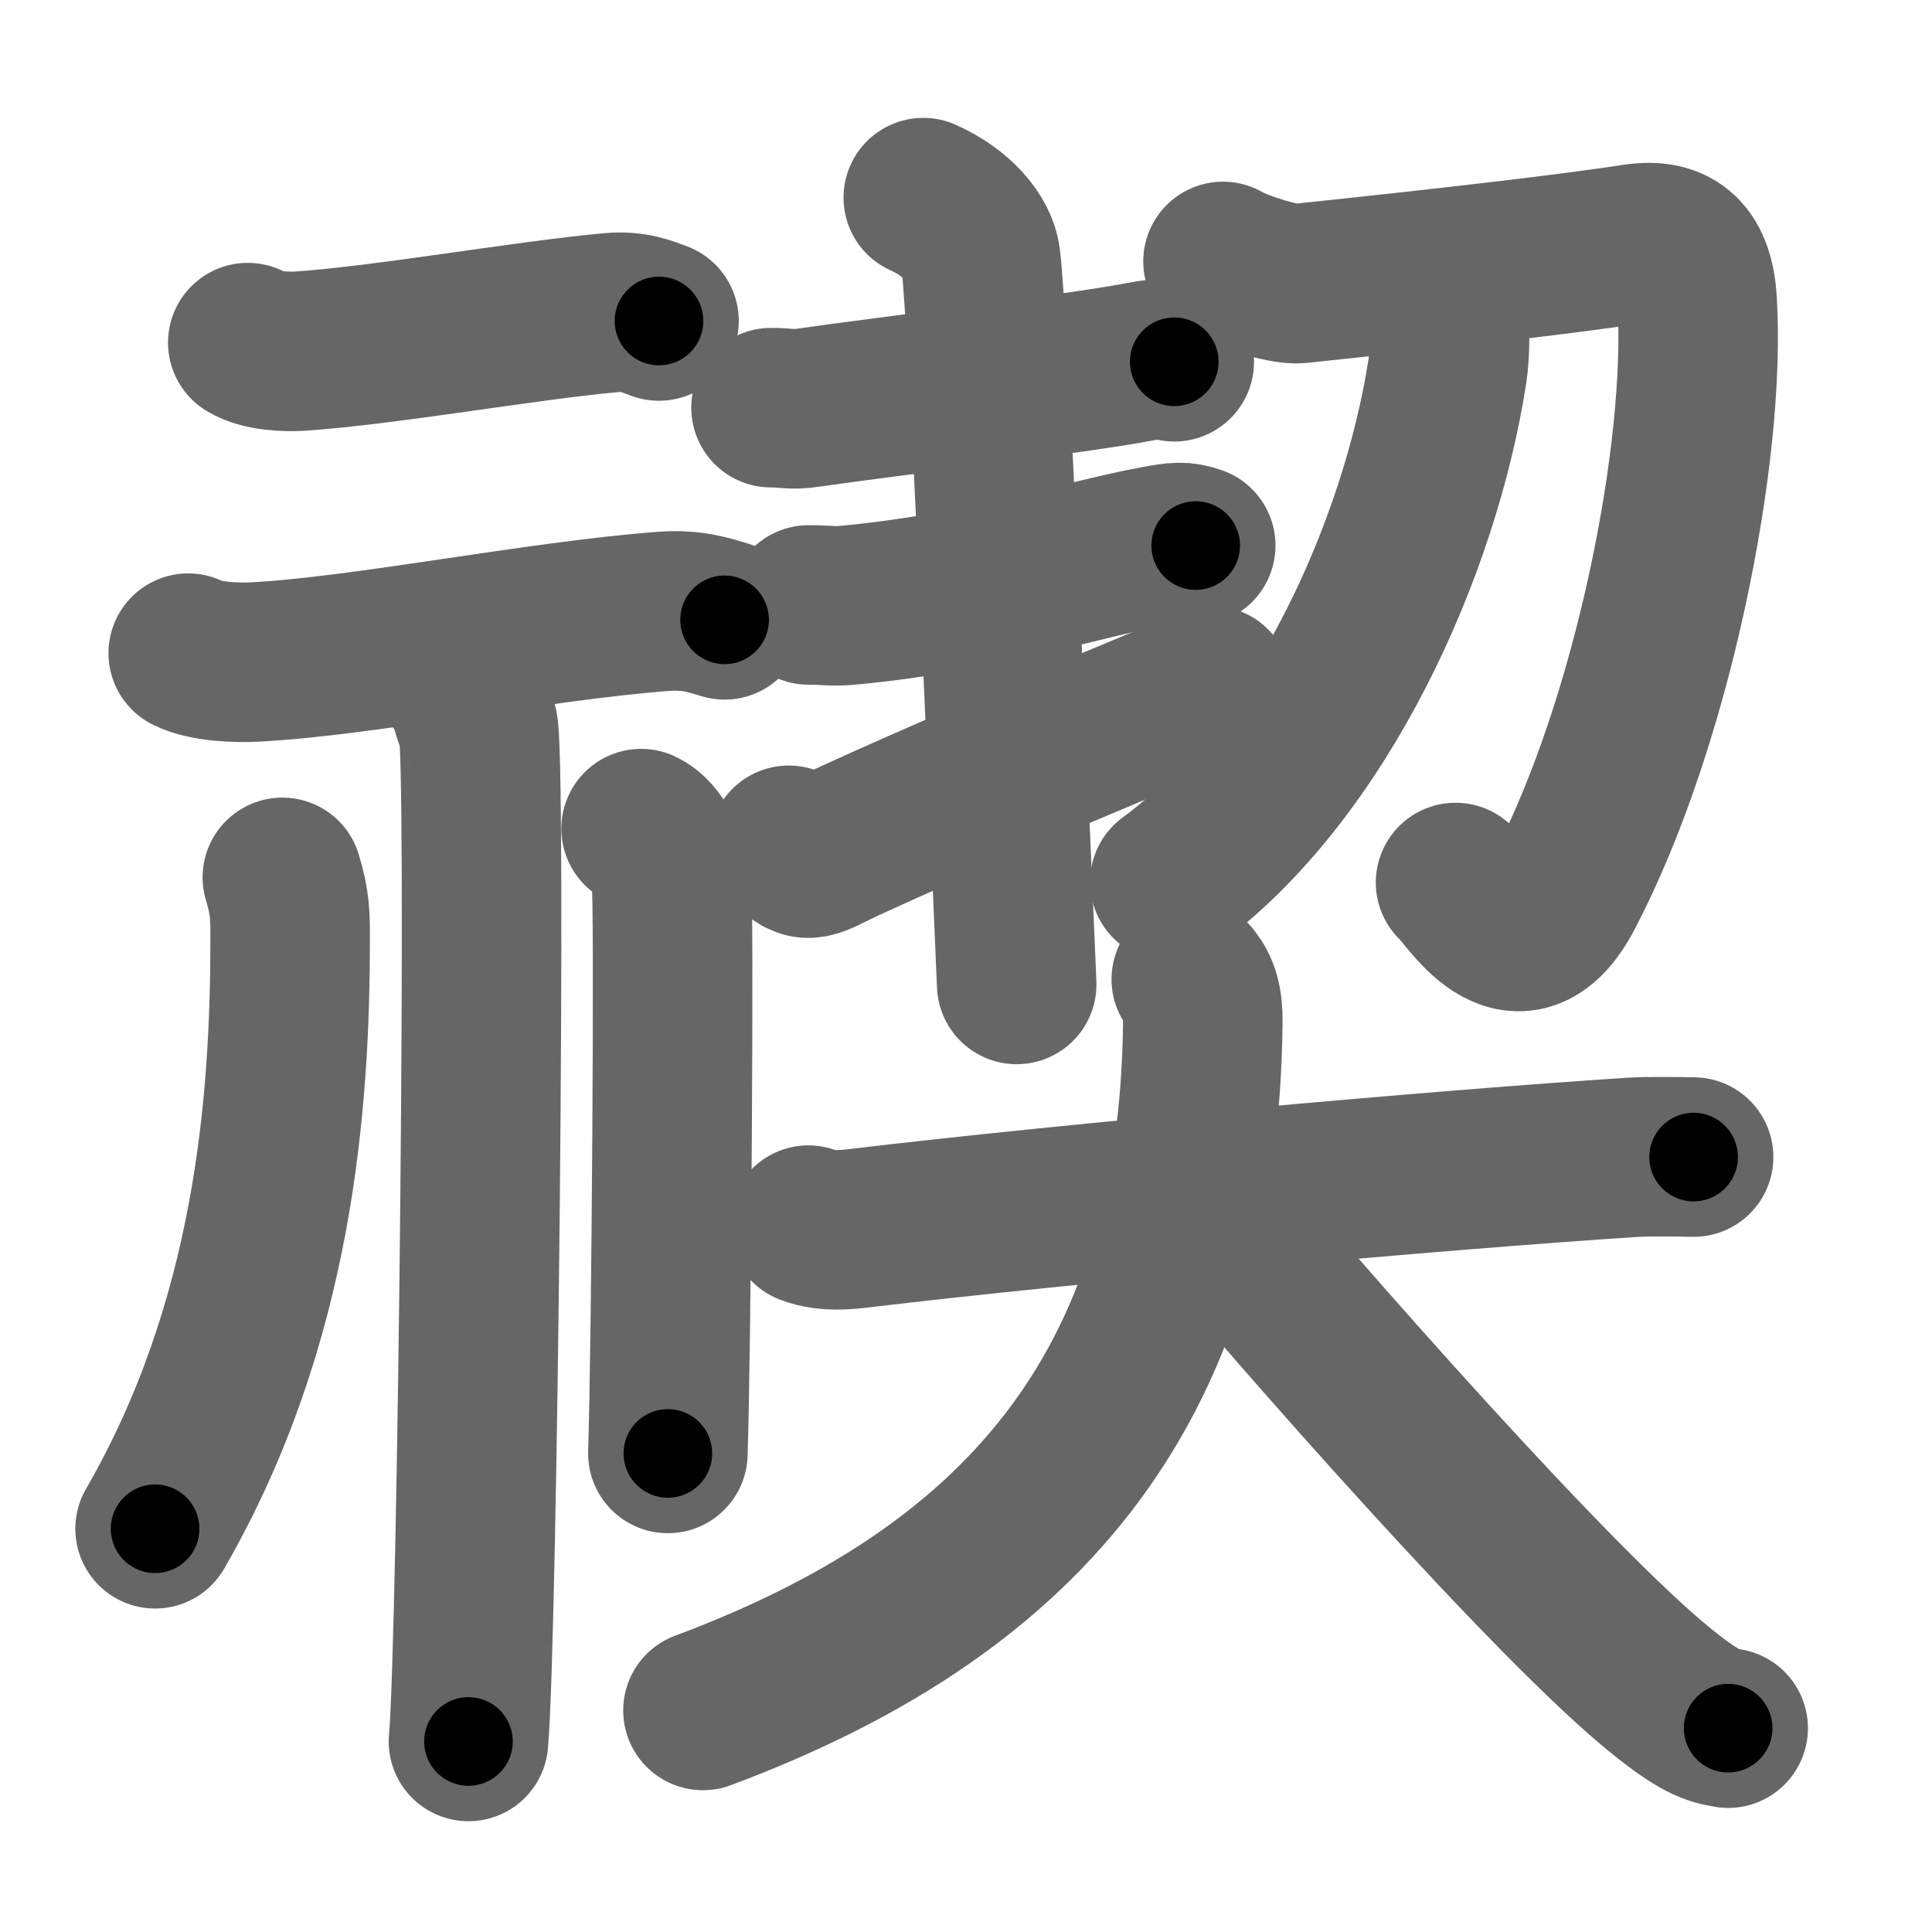 <svg xmlns="http://www.w3.org/2000/svg" width="109" height="109" viewBox="0 0 109 109" id="798a"><g fill="none" stroke="#666" stroke-width="9" stroke-linecap="round" stroke-linejoin="round"><g><g><g><path d="M13.98,19.33c0.77,0.48,2.19,0.53,2.96,0.48c4.84-0.33,12.62-1.72,17.53-2.17c1.28-0.12,2.06,0.23,2.71,0.47" /><path d="M10.62,36.85c0.98,0.5,2.77,0.55,3.74,0.5c6.15-0.32,16.02-2.33,23.1-2.86c1.62-0.12,2.6,0.24,3.42,0.48" /></g><g><path d="M25.5,38c1.25,1.5,0.94,1.98,1.45,2.89c0.53,0.91,0,51.67-0.52,57.36" /><path d="M15.93,49.5c0.45,1.47,0.44,2.23,0.44,3.48c0,9.12-0.88,21.6-7.62,33.27" /><path d="M36.17,46.75c0.95,0.43,1.52,1.95,1.7,2.82c0.19,0.87,0,27-0.19,32.43" /></g></g><g><g><g><path d="M43.5,23c1.04,0,1.08,0.15,2.11,0c4.4-0.64,15.11-1.9,18.7-2.59c1.03-0.19,1.29-0.23,1.94,0" /><path d="M45.62,34.13c1.18,0,1.23,0.11,2.4,0c7.65-0.74,13.13-2.6,17.23-3.35c1.17-0.21,1.47-0.25,2.21,0" /><path d="M44.5,47.69c1.08,1.18,1.22,0.77,3.26-0.17c5.55-2.55,12.53-5.5,20.59-8.84" /><path d="M52.09,11.15c1.91,0.85,3.09,2.27,3.24,3.46c0.42,3.39,1.54,29.19,2.03,40.93" /></g><g><path d="M69,14.75c0.89,0.53,3.45,1.33,4.25,1.25c9.5-1,15.47-1.71,19-2.25c2.3-0.35,3.35,0.78,3.5,3.25c0.52,8.49-2.5,23.75-7.5,33.32c-2.67,5.11-5.49-0.08-6.13-0.53" /><path d="M81.75,18.1c0.04,0.7,0.06,1.82-0.09,2.83C80.13,30.86,74.5,43.5,66,49.75" /></g></g><g><path d="M45.61,69.12c1.04,0.4,2.21,0.25,2.9,0.17c11.88-1.42,32.79-3.3,43.66-4c0.87-0.05,2.41-0.03,3.38-0.01" /><path d="M67.21,55.25c0.44,0.56,0.67,1.22,0.65,2.44C67.65,78.84,57.07,90,39.66,96.5" /><path d="M67.5,67.25c6.07,7.25,20.22,23.34,26.28,28.2c2.06,1.65,2.78,1.9,3.72,2.05" /></g></g></g></g><g fill="none" stroke="#000" stroke-width="5" stroke-linecap="round" stroke-linejoin="round"><g><g><g><path d="M13.98,19.33c0.77,0.48,2.19,0.53,2.96,0.48c4.84-0.33,12.62-1.72,17.53-2.17c1.28-0.12,2.06,0.23,2.71,0.47" stroke-dasharray="23.486" stroke-dashoffset="23.486"><animate attributeName="stroke-dashoffset" values="23.486;23.486;0" dur="0.235s" fill="freeze" begin="0s;798a.click" /></path><path d="M10.62,36.85c0.98,0.5,2.77,0.55,3.74,0.5c6.15-0.32,16.02-2.33,23.1-2.86c1.62-0.12,2.6,0.24,3.42,0.48" stroke-dasharray="30.569" stroke-dashoffset="30.569"><animate attributeName="stroke-dashoffset" values="30.569" fill="freeze" begin="798a.click" /><animate attributeName="stroke-dashoffset" values="30.569;30.569;0" keyTimes="0;0.434;1" dur="0.541s" fill="freeze" begin="0s;798a.click" /></path></g><g><path d="M25.5,38c1.25,1.5,0.94,1.98,1.45,2.89c0.53,0.91,0,51.67-0.52,57.36" stroke-dasharray="60.642" stroke-dashoffset="60.642"><animate attributeName="stroke-dashoffset" values="60.642" fill="freeze" begin="798a.click" /><animate attributeName="stroke-dashoffset" values="60.642;60.642;0" keyTimes="0;0.543;1" dur="0.997s" fill="freeze" begin="0s;798a.click" /></path><path d="M15.93,49.5c0.45,1.47,0.44,2.23,0.44,3.48c0,9.12-0.88,21.6-7.62,33.27" stroke-dasharray="38.07" stroke-dashoffset="38.07"><animate attributeName="stroke-dashoffset" values="38.07" fill="freeze" begin="798a.click" /><animate attributeName="stroke-dashoffset" values="38.07;38.07;0" keyTimes="0;0.724;1" dur="1.378s" fill="freeze" begin="0s;798a.click" /></path><path d="M36.17,46.75c0.95,0.43,1.52,1.95,1.7,2.82c0.19,0.87,0,27-0.19,32.43" stroke-dasharray="35.829" stroke-dashoffset="35.829"><animate attributeName="stroke-dashoffset" values="35.829" fill="freeze" begin="798a.click" /><animate attributeName="stroke-dashoffset" values="35.829;35.829;0" keyTimes="0;0.794;1" dur="1.736s" fill="freeze" begin="0s;798a.click" /></path></g></g><g><g><g><path d="M43.5,23c1.04,0,1.08,0.15,2.11,0c4.4-0.64,15.11-1.9,18.7-2.59c1.03-0.19,1.29-0.23,1.94,0" stroke-dasharray="22.969" stroke-dashoffset="22.969"><animate attributeName="stroke-dashoffset" values="22.969" fill="freeze" begin="798a.click" /><animate attributeName="stroke-dashoffset" values="22.969;22.969;0" keyTimes="0;0.883;1" dur="1.966s" fill="freeze" begin="0s;798a.click" /></path><path d="M45.62,34.13c1.18,0,1.23,0.11,2.4,0c7.65-0.74,13.13-2.6,17.23-3.35c1.17-0.21,1.47-0.25,2.21,0" stroke-dasharray="22.216" stroke-dashoffset="22.216"><animate attributeName="stroke-dashoffset" values="22.216" fill="freeze" begin="798a.click" /><animate attributeName="stroke-dashoffset" values="22.216;22.216;0" keyTimes="0;0.899;1" dur="2.188s" fill="freeze" begin="0s;798a.click" /></path><path d="M44.5,47.69c1.08,1.18,1.22,0.77,3.26-0.17c5.55-2.55,12.53-5.5,20.59-8.84" stroke-dasharray="26.116" stroke-dashoffset="26.116"><animate attributeName="stroke-dashoffset" values="26.116" fill="freeze" begin="798a.click" /><animate attributeName="stroke-dashoffset" values="26.116;26.116;0" keyTimes="0;0.893;1" dur="2.449s" fill="freeze" begin="0s;798a.click" /></path><path d="M52.09,11.15c1.91,0.85,3.09,2.27,3.24,3.46c0.42,3.39,1.54,29.19,2.03,40.93" stroke-dasharray="45.913" stroke-dashoffset="45.913"><animate attributeName="stroke-dashoffset" values="45.913" fill="freeze" begin="798a.click" /><animate attributeName="stroke-dashoffset" values="45.913;45.913;0" keyTimes="0;0.842;1" dur="2.908s" fill="freeze" begin="0s;798a.click" /></path></g><g><path d="M69,14.75c0.89,0.53,3.45,1.33,4.25,1.25c9.5-1,15.47-1.71,19-2.25c2.3-0.35,3.35,0.78,3.5,3.25c0.52,8.49-2.5,23.75-7.5,33.32c-2.67,5.11-5.49-0.08-6.13-0.53" stroke-dasharray="71.913" stroke-dashoffset="71.913"><animate attributeName="stroke-dashoffset" values="71.913" fill="freeze" begin="798a.click" /><animate attributeName="stroke-dashoffset" values="71.913;71.913;0" keyTimes="0;0.843;1" dur="3.449s" fill="freeze" begin="0s;798a.click" /></path><path d="M81.75,18.1c0.04,0.7,0.06,1.82-0.09,2.83C80.13,30.86,74.5,43.5,66,49.75" stroke-dasharray="36.379" stroke-dashoffset="36.379"><animate attributeName="stroke-dashoffset" values="36.379" fill="freeze" begin="798a.click" /><animate attributeName="stroke-dashoffset" values="36.379;36.379;0" keyTimes="0;0.905;1" dur="3.813s" fill="freeze" begin="0s;798a.click" /></path></g></g><g><path d="M45.61,69.12c1.04,0.4,2.21,0.25,2.9,0.17c11.88-1.42,32.79-3.3,43.66-4c0.87-0.05,2.41-0.03,3.38-0.01" stroke-dasharray="50.163" stroke-dashoffset="50.163"><animate attributeName="stroke-dashoffset" values="50.163" fill="freeze" begin="798a.click" /><animate attributeName="stroke-dashoffset" values="50.163;50.163;0" keyTimes="0;0.884;1" dur="4.315s" fill="freeze" begin="0s;798a.click" /></path><path d="M67.21,55.25c0.44,0.56,0.67,1.22,0.65,2.44C67.65,78.84,57.07,90,39.66,96.5" stroke-dasharray="54.25" stroke-dashoffset="54.25"><animate attributeName="stroke-dashoffset" values="54.25" fill="freeze" begin="798a.click" /><animate attributeName="stroke-dashoffset" values="54.25;54.25;0" keyTimes="0;0.888;1" dur="4.858s" fill="freeze" begin="0s;798a.click" /></path><path d="M67.5,67.25c6.07,7.25,20.22,23.34,26.28,28.2c2.06,1.65,2.78,1.9,3.72,2.05" stroke-dasharray="42.884" stroke-dashoffset="42.884"><animate attributeName="stroke-dashoffset" values="42.884" fill="freeze" begin="798a.click" /><animate attributeName="stroke-dashoffset" values="42.884;42.884;0" keyTimes="0;0.919;1" dur="5.287s" fill="freeze" begin="0s;798a.click" /></path></g></g></g></g></svg>